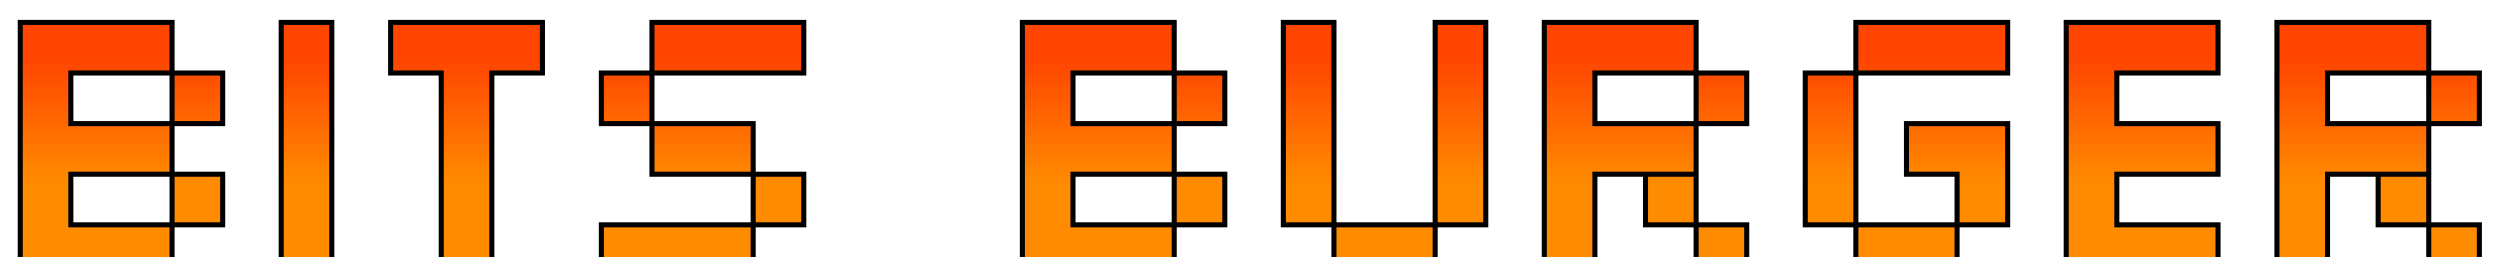 <svg width="340" height="35" viewBox="0 0 494 50" fill="none" xmlns="http://www.w3.org/2000/svg">
<g filter="url(#filter0_d_3_112)">
<mask id="path-1-outside-1_3_112" maskUnits="userSpaceOnUse" x="3" y="-1" width="488" height="52" fill="black">
<rect fill="white" x="3" y="-1" width="488" height="52"/>
<path d="M44 10V20H34V10H44ZM44 30V40H34V30H44ZM34 10H14V20H34V30H14V40H34V50H4V4.76837e-07H34V10ZM55.565 50V4.76837e-07H65.565V50H55.565ZM87.188 50V10H77.188V4.76837e-07H107.188V10H97.188V50H87.188ZM118.827 50V40H148.827V50H118.827ZM128.827 10V4.76837e-07H158.827V10H128.827ZM128.827 30H148.827V20H128.827V30ZM148.827 30H158.827V40H148.827V30ZM118.827 10H128.827V20H118.827V10ZM242.023 10V20H232.023V10H242.023ZM242.023 30V40H232.023V30H242.023ZM232.023 10H212.023V20H232.023V30H212.023V40H232.023V50H202.023V4.76837e-07H232.023V10ZM283.588 4.76837e-07H293.588V40H283.588V4.76837e-07ZM283.588 50H263.588V40H283.588V50ZM253.588 4.76837e-07H263.588V40H253.588V4.76837e-07ZM305.153 50V4.76837e-07H335.153V10H315.153V20H335.153V30H315.153V50H305.153ZM335.153 10H345.153V20H335.153V10ZM325.153 30H335.153V40H325.153V30ZM335.153 40H345.153V50H335.153V40ZM396.718 10H366.718V4.76837e-07H396.718V10ZM366.718 40H356.718V10H366.718V40ZM386.718 50H366.718V40H386.718V50ZM386.718 30H376.718V20H396.718V40H386.718V30ZM438.283 10H418.283V20H438.283V30H418.283V40H438.283V50H408.283V4.76837e-07H438.283V10ZM449.922 50V4.76837e-07H479.922V10H459.922V20H479.922V30H459.922V50H449.922ZM479.922 10H489.922V20H479.922V10ZM469.922 30H479.922V40H469.922V30ZM479.922 40H489.922V50H479.922V40Z"/>
</mask>
<path d="M44 10V20H34V10H44ZM44 30V40H34V30H44ZM34 10H14V20H34V30H14V40H34V50H4V4.76837e-07H34V10ZM55.565 50V4.76837e-07H65.565V50H55.565ZM87.188 50V10H77.188V4.76837e-07H107.188V10H97.188V50H87.188ZM118.827 50V40H148.827V50H118.827ZM128.827 10V4.76837e-07H158.827V10H128.827ZM128.827 30H148.827V20H128.827V30ZM148.827 30H158.827V40H148.827V30ZM118.827 10H128.827V20H118.827V10ZM242.023 10V20H232.023V10H242.023ZM242.023 30V40H232.023V30H242.023ZM232.023 10H212.023V20H232.023V30H212.023V40H232.023V50H202.023V4.76837e-07H232.023V10ZM283.588 4.76837e-07H293.588V40H283.588V4.76837e-07ZM283.588 50H263.588V40H283.588V50ZM253.588 4.76837e-07H263.588V40H253.588V4.76837e-07ZM305.153 50V4.76837e-07H335.153V10H315.153V20H335.153V30H315.153V50H305.153ZM335.153 10H345.153V20H335.153V10ZM325.153 30H335.153V40H325.153V30ZM335.153 40H345.153V50H335.153V40ZM396.718 10H366.718V4.76837e-07H396.718V10ZM366.718 40H356.718V10H366.718V40ZM386.718 50H366.718V40H386.718V50ZM386.718 30H376.718V20H396.718V40H386.718V30ZM438.283 10H418.283V20H438.283V30H418.283V40H438.283V50H408.283V4.76837e-07H438.283V10ZM449.922 50V4.76837e-07H479.922V10H459.922V20H479.922V30H459.922V50H449.922ZM479.922 10H489.922V20H479.922V10ZM469.922 30H479.922V40H469.922V30ZM479.922 40H489.922V50H479.922V40Z" fill="url(#paint0_linear_3_112)"/>
<path d="M44 10H44.5V9.5H44V10ZM44 20V20.5H44.5V20H44ZM34 20H33.5V20.5H34V20ZM34 10V9.5H33.5V10H34ZM44 30H44.5V29.5H44V30ZM44 40V40.5H44.5V40H44ZM34 40H33.5V40.5H34V40ZM34 30V29.5H33.5V30H34ZM34 10V10.5H34.5V10H34ZM14 10V9.5H13.5V10H14ZM14 20H13.5V20.5H14V20ZM34 20H34.5V19.5H34V20ZM34 30V30.5H34.5V30H34ZM14 30V29.5H13.5V30H14ZM14 40H13.5V40.5H14V40ZM34 40H34.5V39.5H34V40ZM34 50V50.5H34.5V50H34ZM4 50H3.5V50.5H4V50ZM4 4.76837e-07V-0.5H3.5V4.76837e-07H4ZM34 4.76837e-07H34.5V-0.5H34V4.76837e-07ZM43.5 10V20H44.5V10H43.5ZM44 19.5H34V20.5H44V19.5ZM34.5 20V10H33.5V20H34.5ZM34 10.5H44V9.5H34V10.5ZM43.5 30V40H44.5V30H43.5ZM44 39.5H34V40.5H44V39.5ZM34.5 40V30H33.5V40H34.5ZM34 30.5H44V29.5H34V30.5ZM34 9.5H14V10.5H34V9.5ZM13.5 10V20H14.5V10H13.5ZM14 20.5H34V19.5H14V20.5ZM33.5 20V30H34.5V20H33.5ZM34 29.5H14V30.5H34V29.5ZM13.5 30V40H14.5V30H13.5ZM14 40.5H34V39.5H14V40.5ZM33.5 40V50H34.5V40H33.5ZM34 49.5H4V50.5H34V49.5ZM4.5 50V4.76837e-07H3.5V50H4.5ZM4 0.5H34V-0.5H4V0.5ZM33.5 4.76837e-07V10H34.5V4.76837e-07H33.5ZM55.565 50H55.065V50.5H55.565V50ZM55.565 4.76837e-07V-0.5H55.065V4.76837e-07H55.565ZM65.565 4.76837e-07H66.065V-0.5H65.565V4.76837e-07ZM65.565 50V50.5H66.065V50H65.565ZM56.065 50V4.76837e-07H55.065V50H56.065ZM55.565 0.5H65.565V-0.5H55.565V0.5ZM65.065 4.76837e-07V50H66.065V4.76837e-07H65.065ZM65.565 49.5H55.565V50.5H65.565V49.5ZM87.188 50H86.688V50.5H87.188V50ZM87.188 10H87.688V9.5H87.188V10ZM77.188 10H76.688V10.5H77.188V10ZM77.188 4.76837e-07V-0.5H76.688V4.76837e-07H77.188ZM107.188 4.76837e-07H107.688V-0.5H107.188V4.76837e-07ZM107.188 10V10.5H107.688V10H107.188ZM97.188 10V9.5H96.688V10H97.188ZM97.188 50V50.5H97.688V50H97.188ZM87.688 50V10H86.688V50H87.688ZM87.188 9.5H77.188V10.5H87.188V9.5ZM77.688 10V4.76837e-07H76.688V10H77.688ZM77.188 0.5H107.188V-0.5H77.188V0.5ZM106.688 4.76837e-07V10H107.688V4.76837e-07H106.688ZM107.188 9.5H97.188V10.5H107.188V9.5ZM96.688 10V50H97.688V10H96.688ZM97.188 49.5H87.188V50.5H97.188V49.5ZM118.827 50H118.327V50.5H118.827V50ZM118.827 40V39.5H118.327V40H118.827ZM148.827 40H149.327V39.5H148.827V40ZM148.827 50V50.5H149.327V50H148.827ZM128.827 10H128.327V10.5H128.827V10ZM128.827 4.76837e-07V-0.5H128.327V4.76837e-07H128.827ZM158.827 4.76837e-07H159.327V-0.5H158.827V4.76837e-07ZM158.827 10V10.5H159.327V10H158.827ZM128.827 30H128.327V30.5H128.827V30ZM148.827 30V30.5H149.327V30H148.827ZM148.827 20H149.327V19.5H148.827V20ZM128.827 20V19.5H128.327V20H128.827ZM148.827 30V29.5H148.327V30H148.827ZM158.827 30H159.327V29.5H158.827V30ZM158.827 40V40.5H159.327V40H158.827ZM148.827 40H148.327V40.5H148.827V40ZM118.827 10V9.5H118.327V10H118.827ZM128.827 10H129.327V9.5H128.827V10ZM128.827 20V20.5H129.327V20H128.827ZM118.827 20H118.327V20.5H118.827V20ZM119.327 50V40H118.327V50H119.327ZM118.827 40.5H148.827V39.5H118.827V40.5ZM148.327 40V50H149.327V40H148.327ZM148.827 49.5H118.827V50.5H148.827V49.5ZM129.327 10V4.76837e-07H128.327V10H129.327ZM128.827 0.5H158.827V-0.5H128.827V0.5ZM158.327 4.76837e-07V10H159.327V4.76837e-07H158.327ZM158.827 9.5H128.827V10.5H158.827V9.5ZM128.827 30.5H148.827V29.5H128.827V30.5ZM149.327 30V20H148.327V30H149.327ZM148.827 19.5H128.827V20.5H148.827V19.5ZM128.327 20V30H129.327V20H128.327ZM148.827 30.5H158.827V29.5H148.827V30.5ZM158.327 30V40H159.327V30H158.327ZM158.827 39.5H148.827V40.5H158.827V39.5ZM149.327 40V30H148.327V40H149.327ZM118.827 10.5H128.827V9.5H118.827V10.5ZM128.327 10V20H129.327V10H128.327ZM128.827 19.5H118.827V20.5H128.827V19.5ZM119.327 20V10H118.327V20H119.327ZM242.023 10H242.523V9.5H242.023V10ZM242.023 20V20.5H242.523V20H242.023ZM232.023 20H231.523V20.5H232.023V20ZM232.023 10V9.5H231.523V10H232.023ZM242.023 30H242.523V29.5H242.023V30ZM242.023 40V40.5H242.523V40H242.023ZM232.023 40H231.523V40.5H232.023V40ZM232.023 30V29.5H231.523V30H232.023ZM232.023 10V10.5H232.523V10H232.023ZM212.023 10V9.5H211.523V10H212.023ZM212.023 20H211.523V20.5H212.023V20ZM232.023 20H232.523V19.5H232.023V20ZM232.023 30V30.5H232.523V30H232.023ZM212.023 30V29.5H211.523V30H212.023ZM212.023 40H211.523V40.5H212.023V40ZM232.023 40H232.523V39.5H232.023V40ZM232.023 50V50.5H232.523V50H232.023ZM202.023 50H201.523V50.5H202.023V50ZM202.023 4.76837e-07V-0.5H201.523V4.76837e-07H202.023ZM232.023 4.76837e-07H232.523V-0.5H232.023V4.76837e-07ZM241.523 10V20H242.523V10H241.523ZM242.023 19.5H232.023V20.5H242.023V19.5ZM232.523 20V10H231.523V20H232.523ZM232.023 10.5H242.023V9.5H232.023V10.5ZM241.523 30V40H242.523V30H241.523ZM242.023 39.5H232.023V40.5H242.023V39.5ZM232.523 40V30H231.523V40H232.523ZM232.023 30.5H242.023V29.5H232.023V30.5ZM232.023 9.5H212.023V10.5H232.023V9.5ZM211.523 10V20H212.523V10H211.523ZM212.023 20.5H232.023V19.5H212.023V20.5ZM231.523 20V30H232.523V20H231.523ZM232.023 29.5H212.023V30.5H232.023V29.5ZM211.523 30V40H212.523V30H211.523ZM212.023 40.5H232.023V39.5H212.023V40.5ZM231.523 40V50H232.523V40H231.523ZM232.023 49.5H202.023V50.5H232.023V49.5ZM202.523 50V4.76837e-07H201.523V50H202.523ZM202.023 0.5H232.023V-0.5H202.023V0.5ZM231.523 4.76837e-07V10H232.523V4.76837e-07H231.523ZM283.588 4.76837e-07V-0.5H283.088V4.76837e-07H283.588ZM293.588 4.76837e-07H294.088V-0.5H293.588V4.76837e-07ZM293.588 40V40.5H294.088V40H293.588ZM283.588 40H283.088V40.5H283.588V40ZM283.588 50V50.5H284.088V50H283.588ZM263.588 50H263.088V50.5H263.588V50ZM263.588 40V39.5H263.088V40H263.588ZM283.588 40H284.088V39.5H283.588V40ZM253.588 4.76837e-07V-0.5H253.088V4.76837e-07H253.588ZM263.588 4.76837e-07H264.088V-0.5H263.588V4.76837e-07ZM263.588 40V40.5H264.088V40H263.588ZM253.588 40H253.088V40.5H253.588V40ZM283.588 0.5H293.588V-0.5H283.588V0.5ZM293.088 4.76837e-07V40H294.088V4.76837e-07H293.088ZM293.588 39.5H283.588V40.5H293.588V39.5ZM284.088 40V4.76837e-07H283.088V40H284.088ZM283.588 49.5H263.588V50.5H283.588V49.5ZM264.088 50V40H263.088V50H264.088ZM263.588 40.5H283.588V39.5H263.588V40.5ZM283.088 40V50H284.088V40H283.088ZM253.588 0.5H263.588V-0.5H253.588V0.5ZM263.088 4.76837e-07V40H264.088V4.76837e-07H263.088ZM263.588 39.5H253.588V40.5H263.588V39.5ZM254.088 40V4.76837e-07H253.088V40H254.088ZM305.153 50H304.653V50.5H305.153V50ZM305.153 4.76837e-07V-0.5H304.653V4.76837e-07H305.153ZM335.153 4.76837e-07H335.653V-0.5H335.153V4.76837e-07ZM335.153 10V10.5H335.653V10H335.153ZM315.153 10V9.5H314.653V10H315.153ZM315.153 20H314.653V20.5H315.153V20ZM335.153 20H335.653V19.5H335.153V20ZM335.153 30V30.5H335.653V30H335.153ZM315.153 30V29.5H314.653V30H315.153ZM315.153 50V50.5H315.653V50H315.153ZM335.153 10V9.5H334.653V10H335.153ZM345.153 10H345.653V9.5H345.153V10ZM345.153 20V20.5H345.653V20H345.153ZM335.153 20H334.653V20.5H335.153V20ZM325.153 30V29.5H324.653V30H325.153ZM335.153 30H335.653V29.5H335.153V30ZM335.153 40V40.5H335.653V40H335.153ZM325.153 40H324.653V40.5H325.153V40ZM335.153 40V39.5H334.653V40H335.153ZM345.153 40H345.653V39.5H345.153V40ZM345.153 50V50.5H345.653V50H345.153ZM335.153 50H334.653V50.5H335.153V50ZM305.653 50V4.76837e-07H304.653V50H305.653ZM305.153 0.5H335.153V-0.5H305.153V0.5ZM334.653 4.76837e-07V10H335.653V4.76837e-07H334.653ZM335.153 9.5H315.153V10.5H335.153V9.5ZM314.653 10V20H315.653V10H314.653ZM315.153 20.5H335.153V19.5H315.153V20.5ZM334.653 20V30H335.653V20H334.653ZM335.153 29.5H315.153V30.5H335.153V29.5ZM314.653 30V50H315.653V30H314.653ZM315.153 49.5H305.153V50.5H315.153V49.5ZM335.153 10.5H345.153V9.5H335.153V10.5ZM344.653 10V20H345.653V10H344.653ZM345.153 19.5H335.153V20.5H345.153V19.5ZM335.653 20V10H334.653V20H335.653ZM325.153 30.5H335.153V29.5H325.153V30.5ZM334.653 30V40H335.653V30H334.653ZM335.153 39.5H325.153V40.5H335.153V39.5ZM325.653 40V30H324.653V40H325.653ZM335.153 40.5H345.153V39.5H335.153V40.5ZM344.653 40V50H345.653V40H344.653ZM345.153 49.5H335.153V50.5H345.153V49.5ZM335.653 50V40H334.653V50H335.653ZM396.718 10V10.5H397.218V10H396.718ZM366.718 10H366.218V10.5H366.718V10ZM366.718 4.76837e-07V-0.5H366.218V4.76837e-07H366.718ZM396.718 4.76837e-07H397.218V-0.5H396.718V4.76837e-07ZM366.718 40V40.5H367.218V40H366.718ZM356.718 40H356.218V40.5H356.718V40ZM356.718 10V9.5H356.218V10H356.718ZM366.718 10H367.218V9.5H366.718V10ZM386.718 50V50.5H387.218V50H386.718ZM366.718 50H366.218V50.5H366.718V50ZM366.718 40V39.5H366.218V40H366.718ZM386.718 40H387.218V39.5H386.718V40ZM386.718 30H387.218V29.5H386.718V30ZM376.718 30H376.218V30.5H376.718V30ZM376.718 20V19.5H376.218V20H376.718ZM396.718 20H397.218V19.5H396.718V20ZM396.718 40V40.5H397.218V40H396.718ZM386.718 40H386.218V40.5H386.718V40ZM396.718 9.5H366.718V10.5H396.718V9.5ZM367.218 10V4.76837e-07H366.218V10H367.218ZM366.718 0.5H396.718V-0.5H366.718V0.5ZM396.218 4.76837e-07V10H397.218V4.76837e-07H396.218ZM366.718 39.5H356.718V40.5H366.718V39.5ZM357.218 40V10H356.218V40H357.218ZM356.718 10.5H366.718V9.5H356.718V10.5ZM366.218 10V40H367.218V10H366.218ZM386.718 49.5H366.718V50.5H386.718V49.5ZM367.218 50V40H366.218V50H367.218ZM366.718 40.5H386.718V39.5H366.718V40.5ZM386.218 40V50H387.218V40H386.218ZM386.718 29.5H376.718V30.5H386.718V29.5ZM377.218 30V20H376.218V30H377.218ZM376.718 20.5H396.718V19.5H376.718V20.5ZM396.218 20V40H397.218V20H396.218ZM396.718 39.5H386.718V40.5H396.718V39.5ZM387.218 40V30H386.218V40H387.218ZM438.283 10V10.5H438.783V10H438.283ZM418.283 10V9.5H417.783V10H418.283ZM418.283 20H417.783V20.5H418.283V20ZM438.283 20H438.783V19.5H438.283V20ZM438.283 30V30.5H438.783V30H438.283ZM418.283 30V29.5H417.783V30H418.283ZM418.283 40H417.783V40.5H418.283V40ZM438.283 40H438.783V39.5H438.283V40ZM438.283 50V50.5H438.783V50H438.283ZM408.283 50H407.783V50.5H408.283V50ZM408.283 4.76837e-07V-0.5H407.783V4.76837e-07H408.283ZM438.283 4.76837e-07H438.783V-0.5H438.283V4.76837e-07ZM438.283 9.5H418.283V10.5H438.283V9.5ZM417.783 10V20H418.783V10H417.783ZM418.283 20.5H438.283V19.5H418.283V20.5ZM437.783 20V30H438.783V20H437.783ZM438.283 29.5H418.283V30.5H438.283V29.5ZM417.783 30V40H418.783V30H417.783ZM418.283 40.5H438.283V39.5H418.283V40.5ZM437.783 40V50H438.783V40H437.783ZM438.283 49.5H408.283V50.5H438.283V49.5ZM408.783 50V4.76837e-07H407.783V50H408.783ZM408.283 0.5H438.283V-0.5H408.283V0.5ZM437.783 4.76837e-07V10H438.783V4.76837e-07H437.783ZM449.922 50H449.422V50.5H449.922V50ZM449.922 4.76837e-07V-0.5H449.422V4.76837e-07H449.922ZM479.922 4.76837e-07H480.422V-0.5H479.922V4.76837e-07ZM479.922 10V10.5H480.422V10H479.922ZM459.922 10V9.5H459.422V10H459.922ZM459.922 20H459.422V20.5H459.922V20ZM479.922 20H480.422V19.5H479.922V20ZM479.922 30V30.5H480.422V30H479.922ZM459.922 30V29.5H459.422V30H459.922ZM459.922 50V50.5H460.422V50H459.922ZM479.922 10V9.5H479.422V10H479.922ZM489.922 10H490.422V9.5H489.922V10ZM489.922 20V20.5H490.422V20H489.922ZM479.922 20H479.422V20.5H479.922V20ZM469.922 30V29.5H469.422V30H469.922ZM479.922 30H480.422V29.5H479.922V30ZM479.922 40V40.5H480.422V40H479.922ZM469.922 40H469.422V40.5H469.922V40ZM479.922 40V39.5H479.422V40H479.922ZM489.922 40H490.422V39.5H489.922V40ZM489.922 50V50.5H490.422V50H489.922ZM479.922 50H479.422V50.5H479.922V50ZM450.422 50V4.76837e-07H449.422V50H450.422ZM449.922 0.5H479.922V-0.5H449.922V0.5ZM479.422 4.76837e-07V10H480.422V4.76837e-07H479.422ZM479.922 9.5H459.922V10.5H479.922V9.5ZM459.422 10V20H460.422V10H459.422ZM459.922 20.5H479.922V19.5H459.922V20.5ZM479.422 20V30H480.422V20H479.422ZM479.922 29.5H459.922V30.5H479.922V29.5ZM459.422 30V50H460.422V30H459.422ZM459.922 49.5H449.922V50.5H459.922V49.5ZM479.922 10.5H489.922V9.5H479.922V10.5ZM489.422 10V20H490.422V10H489.422ZM489.922 19.5H479.922V20.5H489.922V19.5ZM480.422 20V10H479.422V20H480.422ZM469.922 30.5H479.922V29.5H469.922V30.5ZM479.422 30V40H480.422V30H479.422ZM479.922 39.5H469.922V40.5H479.922V39.5ZM470.422 40V30H469.422V40H470.422ZM479.922 40.5H489.922V39.5H479.922V40.5ZM489.422 40V50H490.422V40H489.422ZM489.922 49.5H479.922V50.5H489.922V49.5ZM480.422 50V40H479.422V50H480.422Z" fill="black" mask="url(#path-1-outside-1_3_112)"/>
</g>
<defs>
<filter id="filter0_d_3_112" x="0" y="0" width="493.922" height="58" filterUnits="userSpaceOnUse" color-interpolation-filters="sRGB">
<feFlood flood-opacity="0" result="BackgroundImageFix"/>
<feColorMatrix in="SourceAlpha" type="matrix" values="0 0 0 0 0 0 0 0 0 0 0 0 0 0 0 0 0 0 127 0" result="hardAlpha"/>
<feOffset dy="4"/>
<feGaussianBlur stdDeviation="2"/>
<feComposite in2="hardAlpha" operator="out"/>
<feColorMatrix type="matrix" values="0 0 0 0 0 0 0 0 0 0 0 0 0 0 0 0 0 0 0.25 0"/>
<feBlend mode="normal" in2="BackgroundImageFix" result="effect1_dropShadow_3_112"/>
<feBlend mode="normal" in="SourceGraphic" in2="effect1_dropShadow_3_112" result="shape"/>
</filter>
<linearGradient id="paint0_linear_3_112" x1="247.5" y1="-14" x2="247.5" y2="49" gradientUnits="userSpaceOnUse">
<stop offset="0.34" stop-color="#FF4500"/>
<stop offset="0.73" stop-color="#FF8C00"/>
</linearGradient>
</defs>
</svg>
